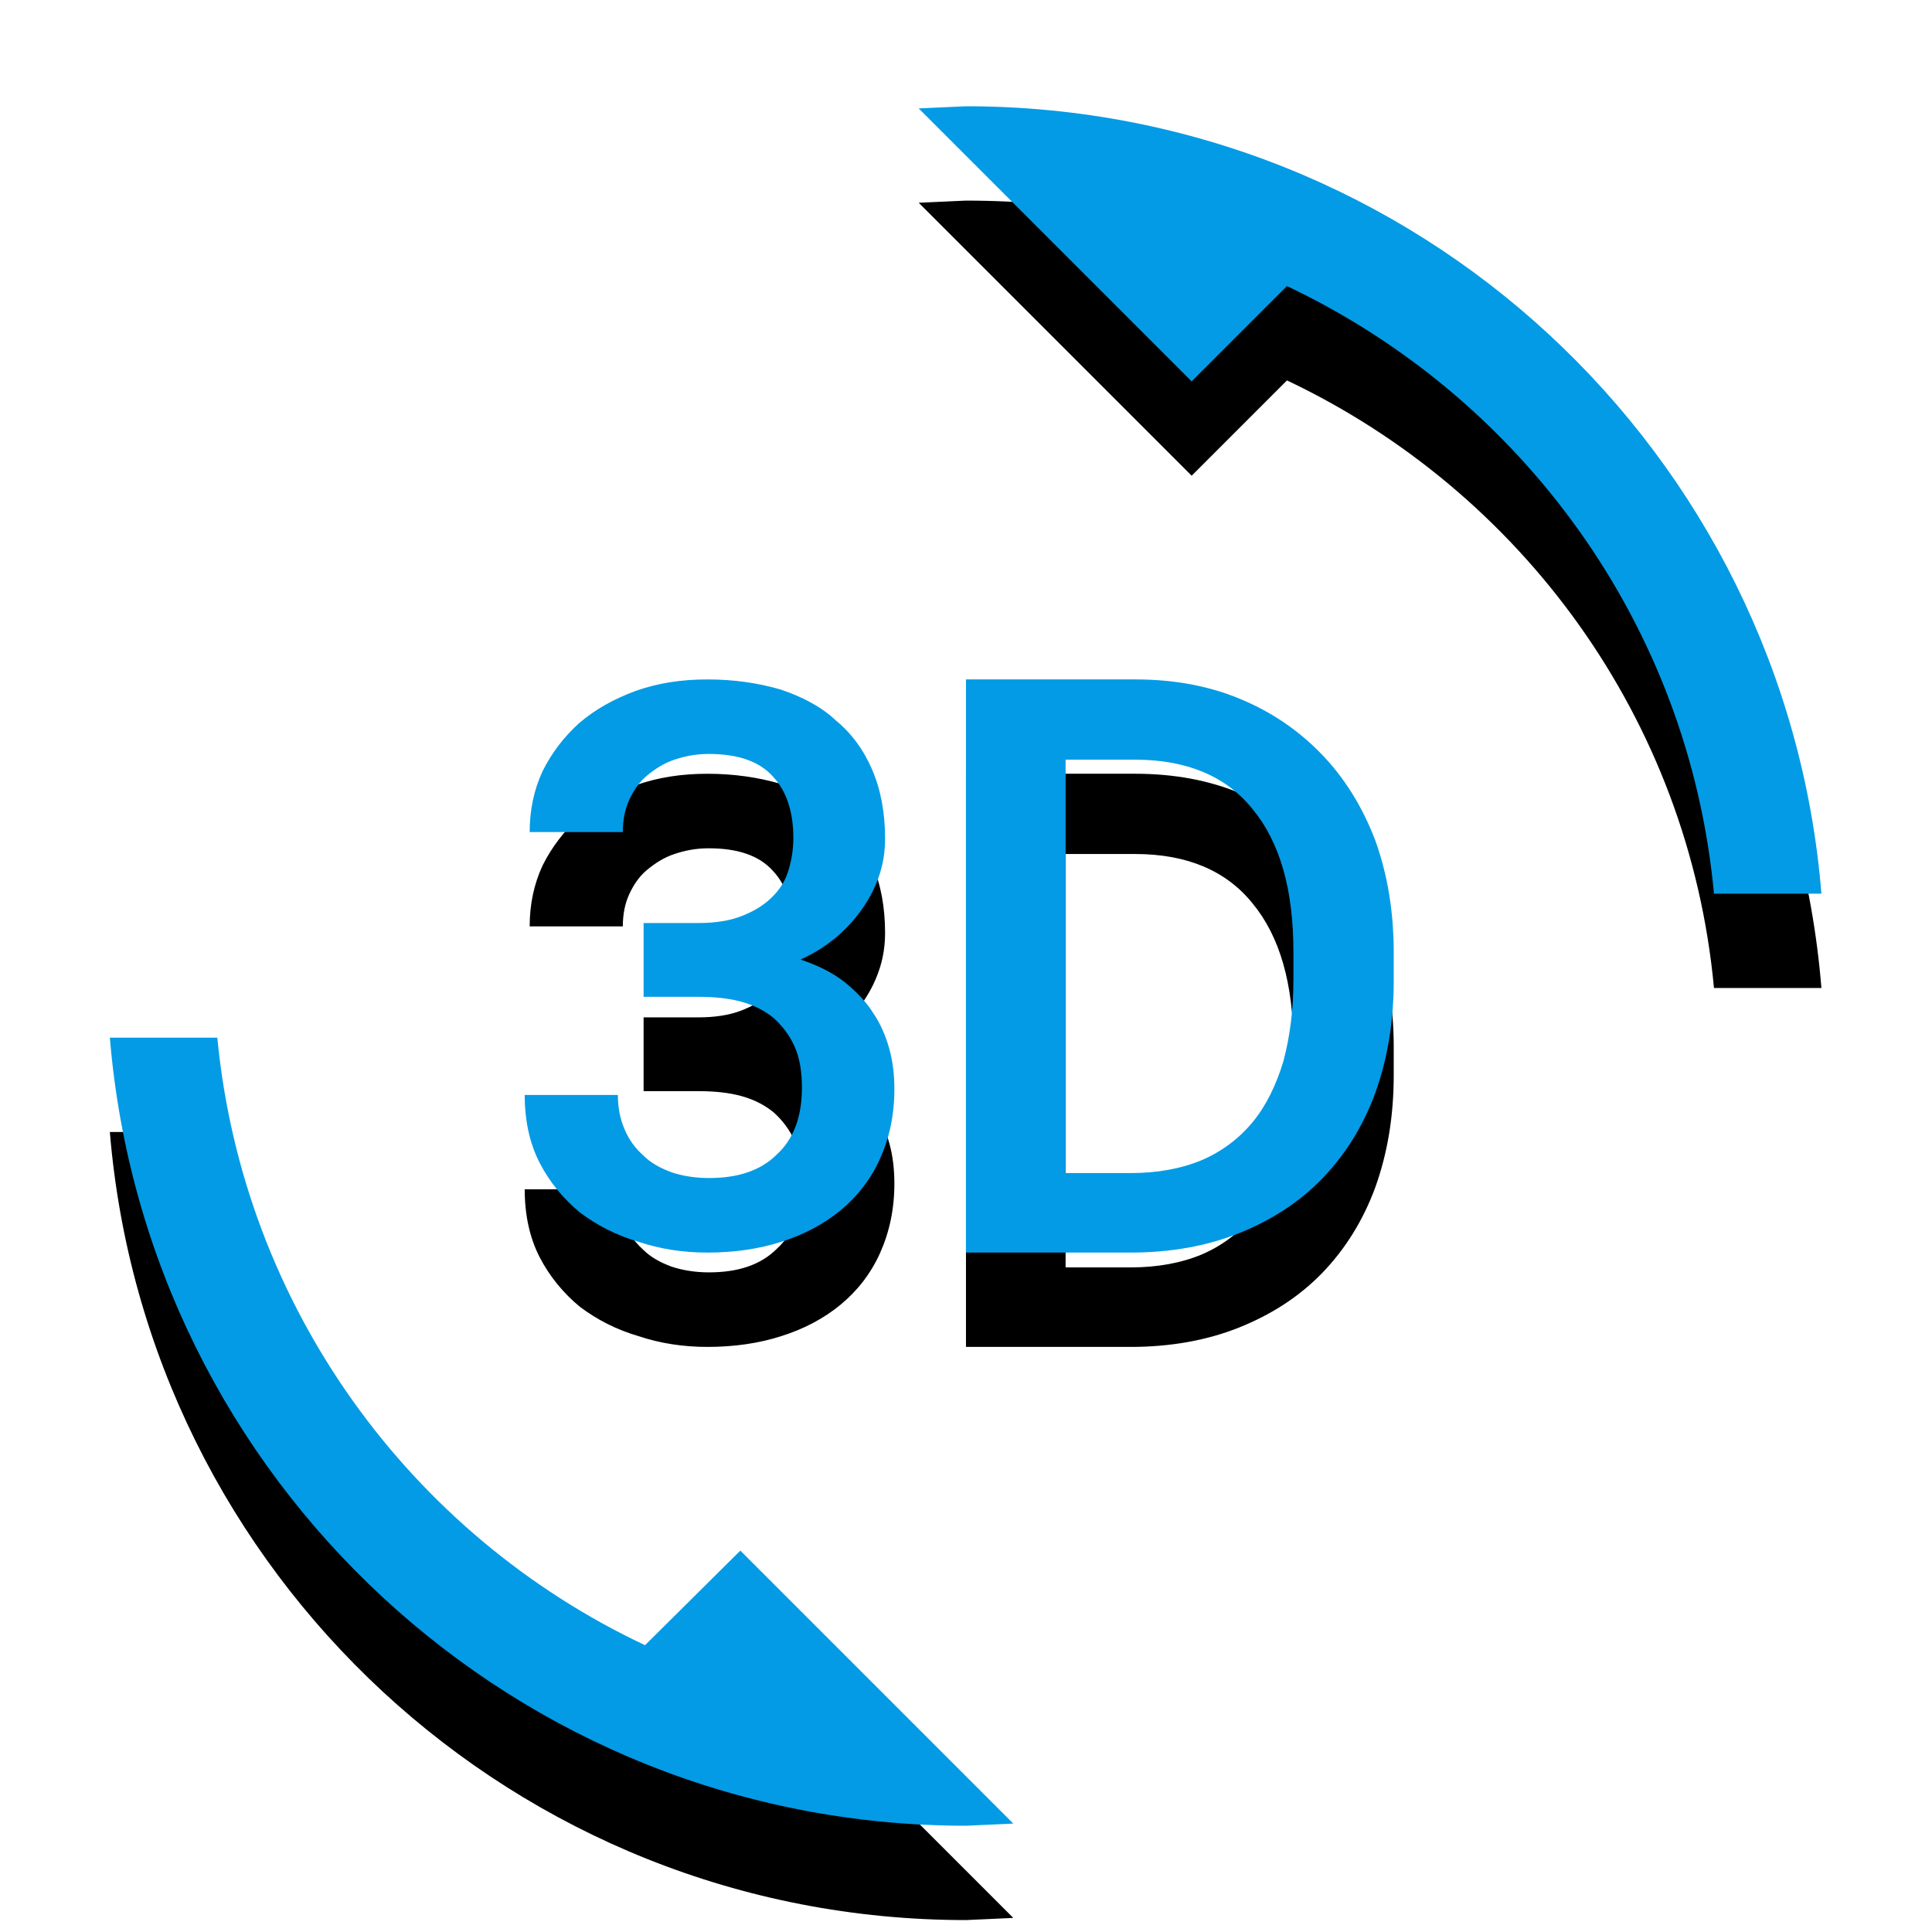 <svg version="1.1" xmlns="http://www.w3.org/2000/svg" xmlns:xlink="http://www.w3.org/1999/xlink" viewBox="0,0,1024,1024">
	<!-- Color names: teamapps-color-1 -->
	<desc>3d_rotation icon - Licensed under Apache License v2.0 (http://www.apache.org/licenses/LICENSE-2.0) - Created with Iconfu.com - Derivative work of Material icons (Copyright Google Inc.)</desc>
	<defs>
		<clipPath id="clip-6twwmLnM">
			<path d="M0,1024v-1010.68h1024v1010.68z"/>
		</clipPath>
		<filter id="filter-v7KxHxju" x="-11%" y="-5%" width="128%" height="127%" color-interpolation-filters="sRGB">
			<feColorMatrix values="1 0 0 0 0 0 1 0 0 0 0 0 1 0 0 0 0 0 0.2 0" in="SourceGraphic"/>
			<feOffset dy="20"/>
			<feGaussianBlur stdDeviation="11" result="blur0"/>
			<feColorMatrix values="1 0 0 0 0 0 1 0 0 0 0 0 1 0 0 0 0 0 0.3 0" in="SourceGraphic"/>
			<feOffset dy="30"/>
			<feGaussianBlur stdDeviation="20" result="blur1"/>
			<feMerge>
				<feMergeNode in="blur0"/>
				<feMergeNode in="blur1"/>
			</feMerge>
		</filter>
	</defs>
	<g fill="none" fill-rule="nonzero" style="mix-blend-mode: normal">
		<g clip-path="url(#clip-6twwmLnM)">
			<path d="M392.38,821.86l144.68,144.68l-25.06,1.14c-238.85,0 -434.42,-183.78 -453.78,-417.7h56.96c13.67,142.78 102.53,263.53 226.7,322.01zM965.4,473.65h-56.96c-13.29,-142.78 -102.15,-263.16 -226.32,-322.02l-50.51,50.51l-144.68,-144.68l25.06,-1.14c238.85,0 434.42,183.79 453.4,417.33zM728.83,445.17c6.45,17.84 9.87,37.58 9.87,59.61v15.19c0,22.03 -3.42,41.78 -9.87,59.62c-6.45,17.47 -15.96,32.65 -28.11,45.19c-12.15,12.53 -26.96,22.03 -44.05,28.86c-17.09,6.84 -36.45,10.25 -57.34,10.25h-87.34v-303.79h89.61c20.51,0 39.12,3.42 55.45,10.25c16.71,6.84 31.14,16.71 43.29,29.25c12.15,12.53 21.64,27.72 28.48,45.57zM411.75,611.87c8.73,-7.97 13.29,-19.75 13.29,-35.32c0,-8.36 -1.13,-15.57 -3.79,-21.64c-2.66,-6.08 -6.46,-11.01 -11.02,-15.18c-4.56,-3.8 -10.25,-6.84 -17.09,-8.74c-6.84,-1.9 -14.43,-2.65 -22.78,-2.65h-29.24v-39.12h29.24c8.36,0 15.95,-1.14 22.03,-3.42c6.08,-2.28 11.39,-5.31 15.57,-9.11c4.17,-3.8 7.6,-8.36 9.5,-14.05c1.9,-5.7 3.03,-11.77 3.03,-18.6c0,-14.05 -3.79,-25.07 -11.01,-32.66c-7.22,-7.97 -18.6,-11.77 -33.79,-11.77c-6.84,0 -12.53,1.14 -18.23,3.03c-5.7,1.9 -10.26,4.94 -14.44,8.36c-4.17,3.42 -7.21,7.97 -9.49,12.91c-2.28,4.94 -3.42,10.64 -3.42,17.09h-49.37c0,-11.77 2.28,-22.4 6.84,-32.27c4.94,-9.87 11.39,-18.23 19.37,-25.45c8.36,-7.22 18.61,-12.91 30,-17.09c11.77,-4.17 24.3,-6.08 37.97,-6.08c14.05,0 26.96,1.9 38.73,5.32c11.39,3.8 21.65,9.1 29.25,16.32c8.36,6.84 14.81,15.57 19.37,26.2c4.56,10.64 6.84,22.78 6.84,36.45c0,6.08 -0.77,12.15 -2.66,18.23c-1.9,6.08 -4.56,11.77 -8.36,17.47c-3.8,5.7 -8.35,11.01 -14.04,15.95c-5.7,4.94 -12.16,9.11 -19.75,12.53c9.11,3.03 16.71,6.84 23.17,11.77c6.08,4.94 11.38,10.24 15.18,16.32c4.17,6.08 6.84,12.53 8.74,19.37c1.9,6.84 2.65,14.05 2.65,21.27c0,13.67 -2.65,25.82 -7.59,36.83c-4.94,11.01 -12.16,20.12 -20.89,27.34c-8.73,7.22 -19.37,12.91 -31.51,16.71c-11.77,3.8 -25.06,5.7 -39.12,5.7c-12.91,0 -25.06,-1.9 -36.45,-5.7c-11.77,-3.42 -22.02,-8.74 -31.13,-15.57c-8.73,-7.22 -15.96,-15.95 -21.27,-26.2c-5.31,-10.25 -7.97,-22.4 -7.97,-36.07h49.37c0,6.45 1.14,12.53 3.42,17.84c2.28,5.7 5.7,10.25 9.87,14.05c4.17,4.17 9.11,6.84 15.19,9.11c5.7,1.9 12.53,3.03 19.75,3.03c15.19,0 27.34,-3.8 36.07,-12.53zM685.54,504.41c0,-33.04 -7.22,-58.1 -21.64,-75.57c-14.05,-17.47 -34.94,-26.2 -62.28,-26.2h-36.83v219.11h34.55c14.05,0 26.58,-2.28 37.59,-6.84c10.64,-4.56 19.75,-11.4 26.97,-20.13c7.22,-8.73 12.52,-19.74 16.32,-32.27c3.42,-12.91 5.32,-26.97 5.32,-42.92z" fill="#000000" filter="url(#filter-v7KxHxju)"/>
		</g>
		<g>
			<g color="#039be5" class="teamapps-color-1">
				<path d="M392.38,821.86l144.68,144.68l-25.06,1.14c-238.85,0 -434.42,-183.78 -453.78,-417.7h56.96c13.67,142.78 102.53,263.53 226.7,322.01zM965.4,473.65h-56.96c-13.29,-142.78 -102.15,-263.16 -226.32,-322.02l-50.51,50.51l-144.68,-144.68l25.06,-1.14c238.85,0 434.42,183.79 453.4,417.33zM728.83,445.17c6.45,17.84 9.87,37.58 9.87,59.61v15.19c0,22.03 -3.42,41.78 -9.87,59.62c-6.45,17.47 -15.96,32.65 -28.11,45.19c-12.15,12.53 -26.96,22.03 -44.05,28.86c-17.09,6.84 -36.45,10.25 -57.34,10.25h-87.34v-303.79h89.61c20.51,0 39.12,3.42 55.45,10.25c16.71,6.84 31.14,16.71 43.29,29.25c12.15,12.53 21.64,27.72 28.48,45.57zM411.75,611.87c8.73,-7.97 13.29,-19.75 13.29,-35.32c0,-8.36 -1.13,-15.57 -3.79,-21.64c-2.66,-6.08 -6.46,-11.01 -11.02,-15.18c-4.56,-3.8 -10.25,-6.84 -17.09,-8.74c-6.84,-1.9 -14.43,-2.65 -22.78,-2.65h-29.24v-39.12h29.24c8.36,0 15.95,-1.14 22.03,-3.42c6.08,-2.28 11.39,-5.31 15.57,-9.11c4.17,-3.8 7.6,-8.36 9.5,-14.05c1.9,-5.7 3.03,-11.77 3.03,-18.6c0,-14.05 -3.79,-25.07 -11.01,-32.66c-7.22,-7.97 -18.6,-11.77 -33.79,-11.77c-6.84,0 -12.53,1.14 -18.23,3.03c-5.7,1.9 -10.26,4.94 -14.44,8.36c-4.17,3.42 -7.21,7.97 -9.49,12.91c-2.28,4.94 -3.42,10.64 -3.42,17.09h-49.37c0,-11.77 2.28,-22.4 6.84,-32.27c4.94,-9.87 11.39,-18.23 19.37,-25.45c8.36,-7.22 18.61,-12.91 30,-17.09c11.77,-4.17 24.3,-6.08 37.97,-6.08c14.05,0 26.96,1.9 38.73,5.32c11.39,3.8 21.65,9.1 29.25,16.32c8.36,6.84 14.81,15.57 19.37,26.2c4.56,10.64 6.84,22.78 6.84,36.45c0,6.08 -0.77,12.15 -2.66,18.23c-1.9,6.08 -4.56,11.77 -8.36,17.47c-3.8,5.7 -8.35,11.01 -14.04,15.95c-5.7,4.94 -12.16,9.11 -19.75,12.53c9.11,3.03 16.71,6.84 23.17,11.77c6.08,4.94 11.38,10.24 15.18,16.32c4.17,6.08 6.84,12.53 8.74,19.37c1.9,6.84 2.65,14.05 2.65,21.27c0,13.67 -2.65,25.82 -7.59,36.83c-4.94,11.01 -12.16,20.12 -20.89,27.34c-8.73,7.22 -19.37,12.91 -31.51,16.71c-11.77,3.8 -25.06,5.7 -39.12,5.7c-12.91,0 -25.06,-1.9 -36.45,-5.7c-11.77,-3.42 -22.02,-8.74 -31.13,-15.57c-8.73,-7.22 -15.96,-15.95 -21.27,-26.2c-5.31,-10.25 -7.97,-22.4 -7.97,-36.07h49.37c0,6.45 1.14,12.53 3.42,17.84c2.28,5.7 5.7,10.25 9.87,14.05c4.17,4.17 9.11,6.84 15.19,9.11c5.7,1.9 12.53,3.03 19.75,3.03c15.19,0 27.34,-3.8 36.07,-12.53zM685.54,504.41c0,-33.04 -7.22,-58.1 -21.64,-75.57c-14.05,-17.47 -34.94,-26.2 -62.28,-26.2h-36.83v219.11h34.55c14.05,0 26.58,-2.28 37.59,-6.84c10.64,-4.56 19.75,-11.4 26.97,-20.13c7.22,-8.73 12.52,-19.74 16.32,-32.27c3.42,-12.91 5.32,-26.97 5.32,-42.92z" fill="currentColor"/>
			</g>
		</g>
	</g>
</svg>
